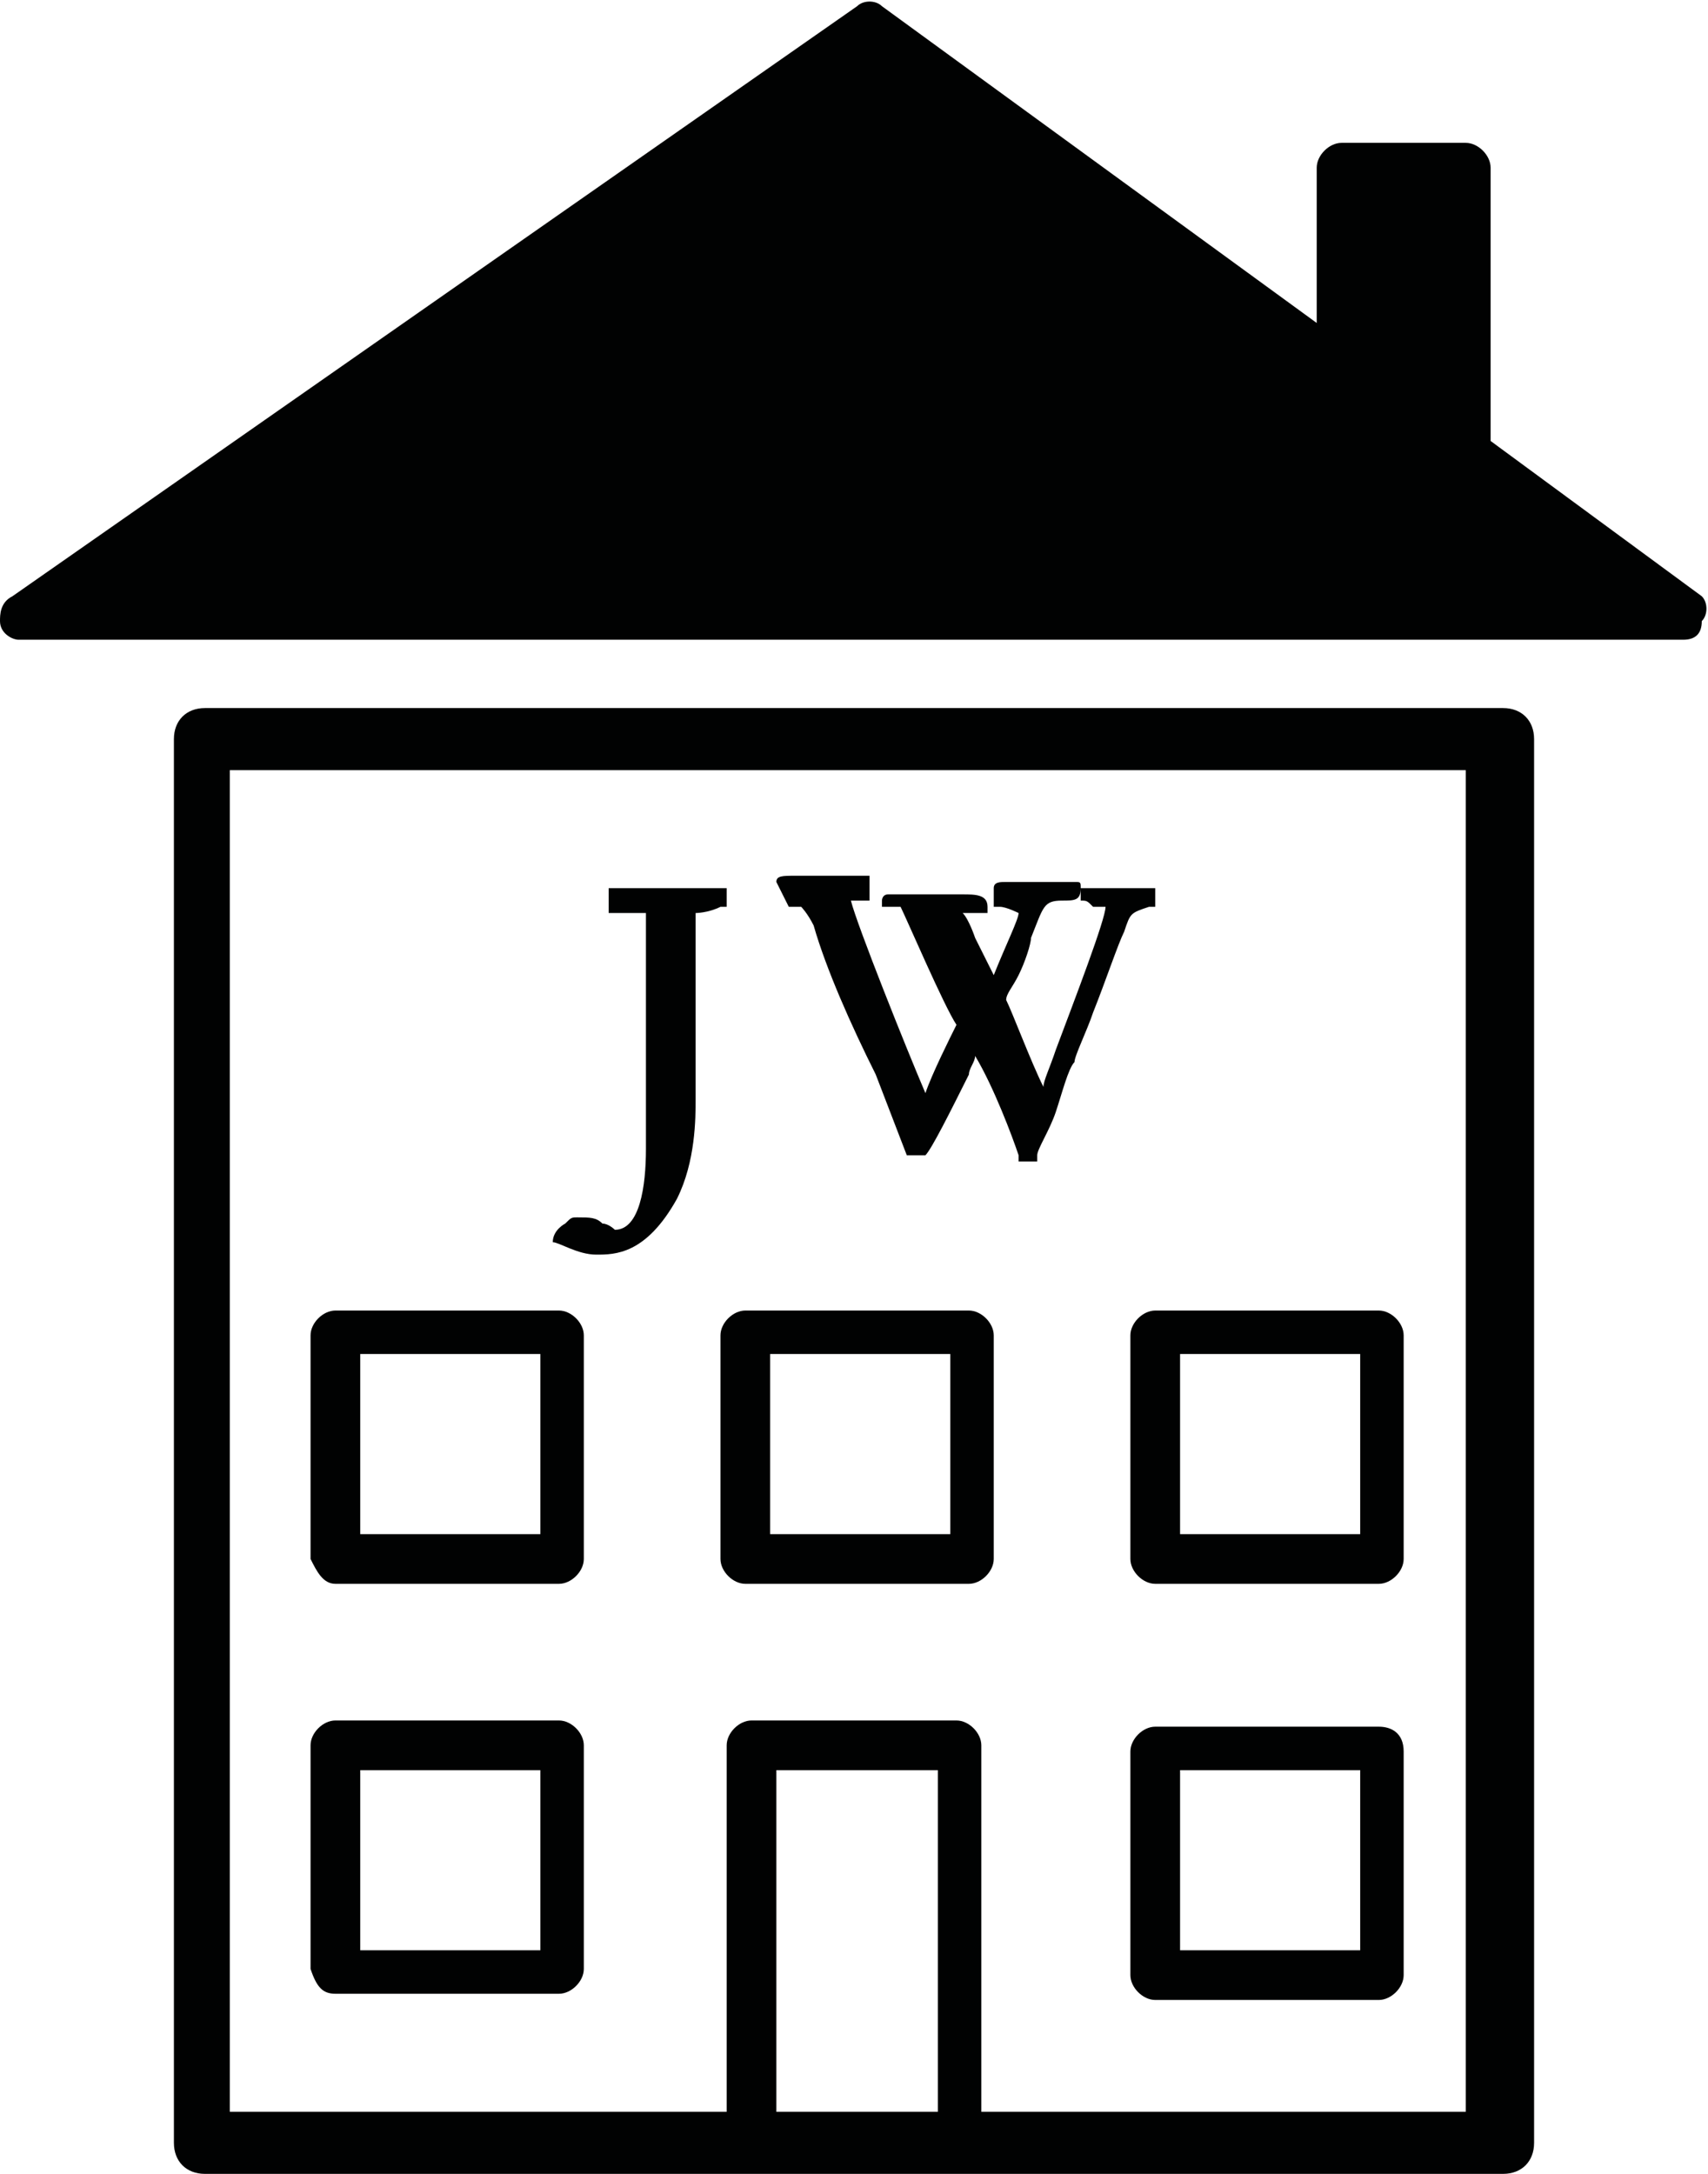 <?xml version="1.0" encoding="utf-8"?>
<!-- Generator: Adobe Illustrator 19.0.0, SVG Export Plug-In . SVG Version: 6.00 Build 0)  -->
<svg version="1.1" id="Layer_1" xmlns="http://www.w3.org/2000/svg" xmlns:xlink="http://www.w3.org/1999/xlink" x="0px" y="0px"
	 width="27.5px" height="35px" viewBox="0 0 27.5 35" style="enable-background:new 0 0 27.5 35;" xml:space="preserve">
<style type="text/css">
	.st0{fill:#010202;}
</style>
<g id="XMLID_80_">
	<path id="XMLID_102_" class="st0" d="M9.6,20.2c0.3,0,0.8,0,1.3-0.9c0.3-0.6,0.3-1.3,0.3-1.6c0-0.8,0-1.7,0-2.2c0-0.2,0-0.4,0-0.4
		c0-0.1,0-0.3,0-0.4c0,0,0.2,0,0.4-0.1l0.1,0v-0.1c0,0,0-0.1,0-0.1v-0.1l-0.1,0c-0.1,0-0.6,0-0.9,0l-0.2,0l-0.1,0
		c-0.1,0-0.1,0-0.2,0l0,0c-0.1,0-0.2,0-0.3,0H9.8l0,0.1c0,0.1,0,0.1,0,0.2l0,0.1l0.1,0c0.1,0,0.1,0,0.2,0c0.1,0,0.3,0,0.3,0
		c0,0,0,0,0,0.1v0.6c0,0.3,0,0.8,0,1.3c0,0.6,0,1.3,0,1.8c0,0.6-0.1,1.3-0.5,1.3c0,0-0.1-0.1-0.2-0.1c-0.1-0.1-0.2-0.1-0.4-0.1
		c-0.1,0-0.1,0-0.2,0.1c0,0-0.2,0.1-0.2,0.3C9,20,9.3,20.2,9.6,20.2z"/>
	<path id="XMLID_101_" class="st0" d="M12.7,14.6c0,0,0.1,0,0.1,0c0.1,0,0.1,0,0.1,0c0,0,0.1,0.1,0.2,0.3l0,0c0.2,0.7,0.6,1.6,1,2.4
		l0.5,1.3h0.3l0,0c0.1-0.1,0.4-0.7,0.7-1.3c0-0.1,0.1-0.2,0.1-0.3c0.3,0.5,0.6,1.3,0.7,1.6l0,0.1h0.3l0-0.1c0-0.1,0.2-0.4,0.3-0.7
		c0.1-0.3,0.2-0.7,0.3-0.8c0-0.1,0.2-0.5,0.3-0.8c0.2-0.5,0.4-1.1,0.5-1.3c0.1-0.3,0.1-0.3,0.4-0.4l0.1,0l0-0.1c0-0.1,0-0.1,0-0.1
		v-0.1h-1.2l0,0.1c0,0.1,0,0.1,0,0.1l0,0l0,0c0.1,0,0.1,0,0.2,0.1c0.1,0,0.2,0,0.2,0c0,0.2-0.5,1.5-0.8,2.3
		c-0.1,0.3-0.2,0.5-0.2,0.6c-0.2-0.4-0.5-1.2-0.6-1.4c0-0.1,0.1-0.2,0.2-0.4c0.1-0.2,0.2-0.5,0.2-0.6c0.2-0.5,0.2-0.6,0.5-0.6
		c0.2,0,0.3,0,0.3-0.2c0-0.1,0-0.1-0.1-0.1l0,0l-0.1,0h-0.6c0,0-0.1,0-0.1,0c-0.1,0-0.2,0-0.3,0c-0.1,0-0.2,0-0.2,0.1l0,0
		c0,0.1,0,0.1,0,0.2l0,0.1l0.1,0c0.1,0,0.3,0.1,0.3,0.1c0,0,0,0,0,0c0,0.1-0.2,0.5-0.4,1c-0.1-0.2-0.2-0.4-0.3-0.6
		c0,0-0.1-0.3-0.2-0.4c0,0,0,0,0.1,0l0.1,0c0.1,0,0.1,0,0.1,0l0.1,0l0,0c0,0,0-0.1,0-0.1c0-0.2-0.2-0.2-0.4-0.2l-0.6,0l-0.2,0
		c0,0-0.2,0-0.3,0l-0.1,0l0,0c-0.1,0-0.1,0.1-0.1,0.1c0,0.1,0,0.1,0,0.1l0,0l0,0c0,0,0.1,0,0.1,0c0.1,0,0.2,0,0.2,0
		c0.1,0.2,0.7,1.6,0.9,1.9c-0.1,0.2-0.4,0.8-0.5,1.1c-0.3-0.7-1.1-2.7-1.2-3.1c0.1,0,0.2,0,0.2,0h0.1l0-0.1c0-0.1,0-0.1,0-0.2l0-0.1
		l-0.1,0c-0.1,0-0.1,0-0.6,0h-0.2c-0.1,0-0.2,0-0.3,0c-0.2,0-0.3,0-0.3,0.1l0,0L12.7,14.6L12.7,14.6z"/>
	<path id="XMLID_97_" class="st0" d="M24.2,11.4H3.3c-0.3,0-0.5,0.2-0.5,0.5v22.6C2.8,34.8,3,35,3.3,35h20.9c0.3,0,0.5-0.2,0.5-0.5
		V11.9C24.7,11.6,24.5,11.4,24.2,11.4z M15.1,34h-2.6v-5.5h2.6V34z M23.7,34h-7.9v-5.9c0-0.2-0.2-0.4-0.4-0.4h-3.3
		c-0.2,0-0.4,0.2-0.4,0.4V34h-8V12.4h19.9V34z"/>
	<path id="XMLID_96_" class="st0" d="M27.4,9.6l-3.4-2.5V2.7c0-0.2-0.2-0.4-0.4-0.4h-2c-0.2,0-0.4,0.2-0.4,0.4v2.5l-7-5.1
		c-0.1-0.1-0.3-0.1-0.4,0L0.2,9.6C0,9.7,0,9.9,0,10c0,0.2,0.2,0.3,0.3,0.3h26.8c0.2,0,0.3-0.1,0.3-0.3C27.5,9.9,27.5,9.7,27.4,9.6z"
		/>
	<path id="XMLID_93_" class="st0" d="M5.4,25.5h3.6c0.2,0,0.4-0.2,0.4-0.4v-3.6c0-0.2-0.2-0.4-0.4-0.4H5.4c-0.2,0-0.4,0.2-0.4,0.4
		v3.6C5.1,25.3,5.2,25.5,5.4,25.5z M5.8,21.8h2.9v2.9H5.8V21.8z"/>
	<path id="XMLID_90_" class="st0" d="M11.6,25.1c0,0.2,0.2,0.4,0.4,0.4h3.6c0.2,0,0.4-0.2,0.4-0.4v-3.6c0-0.2-0.2-0.4-0.4-0.4H12
		c-0.2,0-0.4,0.2-0.4,0.4V25.1z M12.4,21.8h2.9v2.9h-2.9V21.8z"/>
	<path id="XMLID_87_" class="st0" d="M18.2,21.5v3.6c0,0.2,0.2,0.4,0.4,0.4h3.6c0.2,0,0.4-0.2,0.4-0.4v-3.6c0-0.2-0.2-0.4-0.4-0.4
		h-3.6C18.4,21.1,18.2,21.3,18.2,21.5z M19,21.8h2.9v2.9H19V21.8z"/>
	<path id="XMLID_84_" class="st0" d="M22.2,27.8h-3.6c-0.2,0-0.4,0.2-0.4,0.4v3.6c0,0.2,0.2,0.4,0.4,0.4h3.6c0.2,0,0.4-0.2,0.4-0.4
		v-3.6C22.6,27.9,22.4,27.8,22.2,27.8z M21.9,31.4H19v-2.9h2.9V31.4z"/>
	<path id="XMLID_81_" class="st0" d="M5.4,32.1h3.6c0.2,0,0.4-0.2,0.4-0.4v-3.6c0-0.2-0.2-0.4-0.4-0.4H5.4c-0.2,0-0.4,0.2-0.4,0.4
		v3.6C5.1,32,5.2,32.1,5.4,32.1z M5.8,28.5h2.9v2.9H5.8V28.5z"/>
</g>
</svg>
